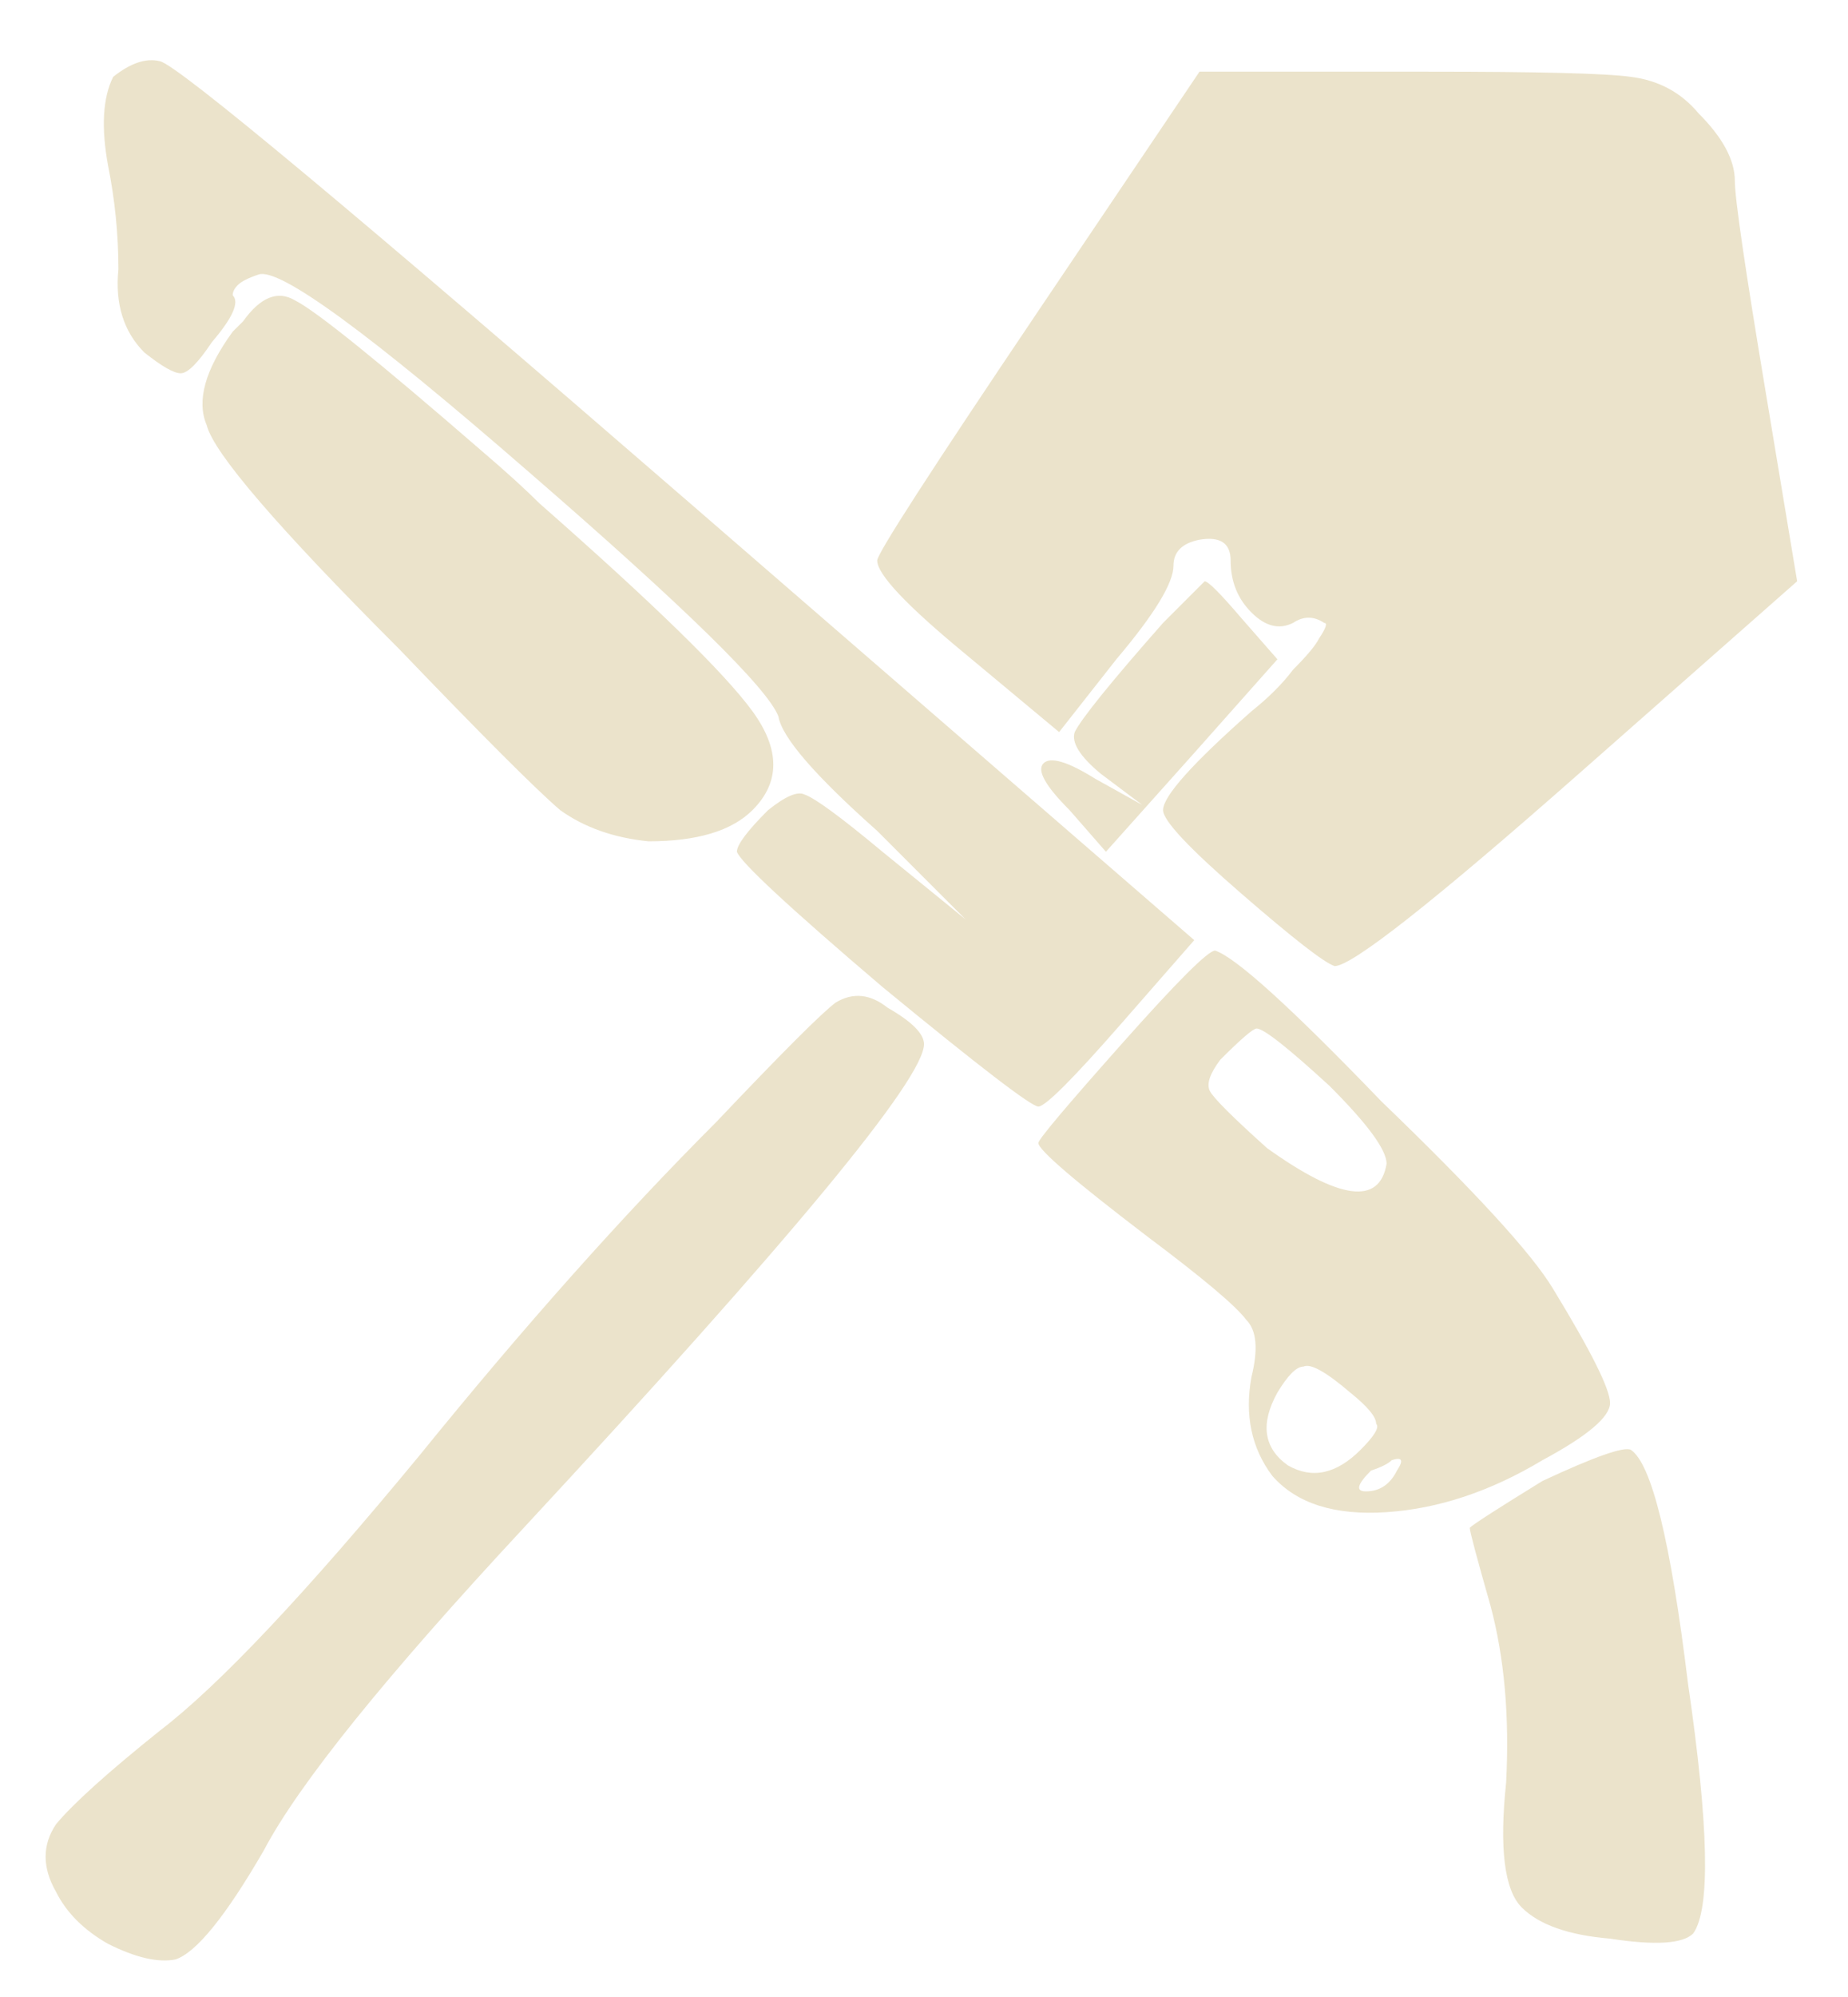 <svg width="25" height="27" viewBox="0 0 25 27" fill="none" xmlns="http://www.w3.org/2000/svg">
<path d="M1.531 1.039C1.766 0.852 1.977 0.781 2.164 0.828C2.398 0.875 4.789 2.867 9.336 6.805L16.156 12.711L15.172 13.836C14.516 14.586 14.141 14.961 14.047 14.961C13.953 14.961 13.25 14.422 11.938 13.344C10.672 12.266 10.016 11.656 9.969 11.516C9.969 11.422 10.109 11.234 10.391 10.953C10.625 10.766 10.789 10.695 10.883 10.742C11.023 10.789 11.375 11.047 11.938 11.516L13.062 12.43L11.867 11.234C11.023 10.484 10.578 9.969 10.531 9.688C10.391 9.312 9.266 8.211 7.156 6.383C5 4.508 3.781 3.617 3.5 3.711C3.359 3.758 3.266 3.805 3.219 3.852C3.172 3.898 3.148 3.945 3.148 3.992C3.242 4.086 3.148 4.297 2.867 4.625C2.68 4.906 2.539 5.047 2.445 5.047C2.352 5.047 2.188 4.953 1.953 4.766C1.672 4.484 1.555 4.109 1.602 3.641C1.602 3.172 1.555 2.703 1.461 2.234C1.367 1.719 1.391 1.32 1.531 1.039ZM14.047 4.203L16.227 0.969H19.32C20.82 0.969 21.734 0.992 22.062 1.039C22.438 1.086 22.742 1.25 22.977 1.531C23.305 1.859 23.469 2.164 23.469 2.445C23.469 2.68 23.609 3.641 23.891 5.328L24.312 7.859L21.359 10.461C19.391 12.195 18.289 13.062 18.055 13.062C17.914 13.016 17.492 12.688 16.789 12.078C16.086 11.469 15.734 11.094 15.734 10.953C15.734 10.766 16.133 10.32 16.93 9.617C17.164 9.43 17.352 9.242 17.492 9.055C17.68 8.867 17.797 8.727 17.844 8.633C17.938 8.492 17.961 8.422 17.914 8.422C17.773 8.328 17.633 8.328 17.492 8.422C17.305 8.516 17.117 8.469 16.93 8.281C16.742 8.094 16.648 7.859 16.648 7.578C16.648 7.344 16.508 7.25 16.227 7.297C15.992 7.344 15.875 7.461 15.875 7.648C15.875 7.883 15.617 8.305 15.102 8.914L14.328 9.898L13.062 8.844C12.266 8.188 11.867 7.766 11.867 7.578C11.867 7.484 12.594 6.359 14.047 4.203ZM3.148 4.484C3.195 4.438 3.242 4.391 3.289 4.344C3.523 4.016 3.758 3.922 3.992 4.062C4.273 4.203 5.117 4.883 6.523 6.102C6.852 6.383 7.109 6.617 7.297 6.805C8.844 8.164 9.805 9.102 10.18 9.617C10.555 10.133 10.555 10.578 10.18 10.953C9.898 11.234 9.43 11.375 8.773 11.375C8.305 11.328 7.906 11.188 7.578 10.953C7.25 10.672 6.523 9.945 5.398 8.773C3.758 7.133 2.891 6.125 2.797 5.75C2.656 5.422 2.773 5 3.148 4.484ZM15.734 8.422C16.109 8.047 16.297 7.859 16.297 7.859C16.344 7.859 16.508 8.023 16.789 8.352L17.281 8.914L16.156 10.18L14.961 11.516L14.469 10.953C14.141 10.625 14.023 10.414 14.117 10.32C14.211 10.227 14.445 10.297 14.82 10.531L15.453 10.883L14.891 10.461C14.609 10.227 14.492 10.039 14.539 9.898C14.633 9.711 15.031 9.219 15.734 8.422ZM15.172 14.117C15.922 13.273 16.344 12.852 16.438 12.852C16.719 12.945 17.469 13.625 18.688 14.891C19.953 16.109 20.727 16.953 21.008 17.422C21.523 18.266 21.781 18.781 21.781 18.969C21.781 19.156 21.477 19.414 20.867 19.742C20.164 20.164 19.461 20.398 18.758 20.445C18.055 20.492 17.539 20.328 17.211 19.953C16.93 19.578 16.836 19.133 16.93 18.617C17.023 18.242 17 17.984 16.859 17.844C16.719 17.656 16.273 17.281 15.523 16.719C14.539 15.969 14.047 15.547 14.047 15.453C14.047 15.406 14.422 14.961 15.172 14.117ZM17.984 14.68C17.422 14.164 17.094 13.906 17 13.906C16.953 13.906 16.789 14.047 16.508 14.328C16.367 14.516 16.32 14.656 16.367 14.75C16.414 14.844 16.672 15.102 17.141 15.523C18.125 16.227 18.664 16.297 18.758 15.734C18.758 15.547 18.5 15.195 17.984 14.68ZM18.266 18.828C17.938 18.547 17.727 18.43 17.633 18.477C17.539 18.477 17.422 18.594 17.281 18.828C17.047 19.25 17.094 19.578 17.422 19.812C17.75 20 18.078 19.93 18.406 19.602C18.594 19.414 18.664 19.297 18.617 19.25C18.617 19.156 18.5 19.016 18.266 18.828ZM18.898 19.883C18.992 19.742 18.969 19.695 18.828 19.742C18.781 19.789 18.688 19.836 18.547 19.883C18.359 20.07 18.336 20.164 18.477 20.164C18.664 20.164 18.805 20.07 18.898 19.883ZM9.688 15.172C10.578 14.234 11.117 13.695 11.305 13.555C11.539 13.414 11.773 13.438 12.008 13.625C12.336 13.812 12.5 13.977 12.5 14.117C12.5 14.586 10.695 16.766 7.086 20.656C5.211 22.672 4.039 24.125 3.57 25.016C3.055 25.906 2.656 26.398 2.375 26.492C2.141 26.539 1.836 26.469 1.461 26.281C1.133 26.094 0.898 25.859 0.758 25.578C0.57 25.25 0.57 24.945 0.758 24.664C0.992 24.383 1.461 23.961 2.164 23.398C2.961 22.789 4.133 21.547 5.68 19.672C7.086 17.938 8.422 16.438 9.688 15.172ZM20.867 20.023C21.57 19.695 21.969 19.555 22.062 19.602C22.344 19.789 22.602 20.844 22.836 22.766C23.117 24.688 23.141 25.812 22.906 26.141C22.766 26.281 22.391 26.305 21.781 26.211C21.219 26.164 20.82 26.023 20.586 25.789C20.352 25.555 20.281 24.992 20.375 24.102C20.422 23.211 20.352 22.414 20.164 21.711C19.977 21.055 19.883 20.703 19.883 20.656C19.93 20.609 20.258 20.398 20.867 20.023Z" fill="#EBE3CB"/>
</svg>
